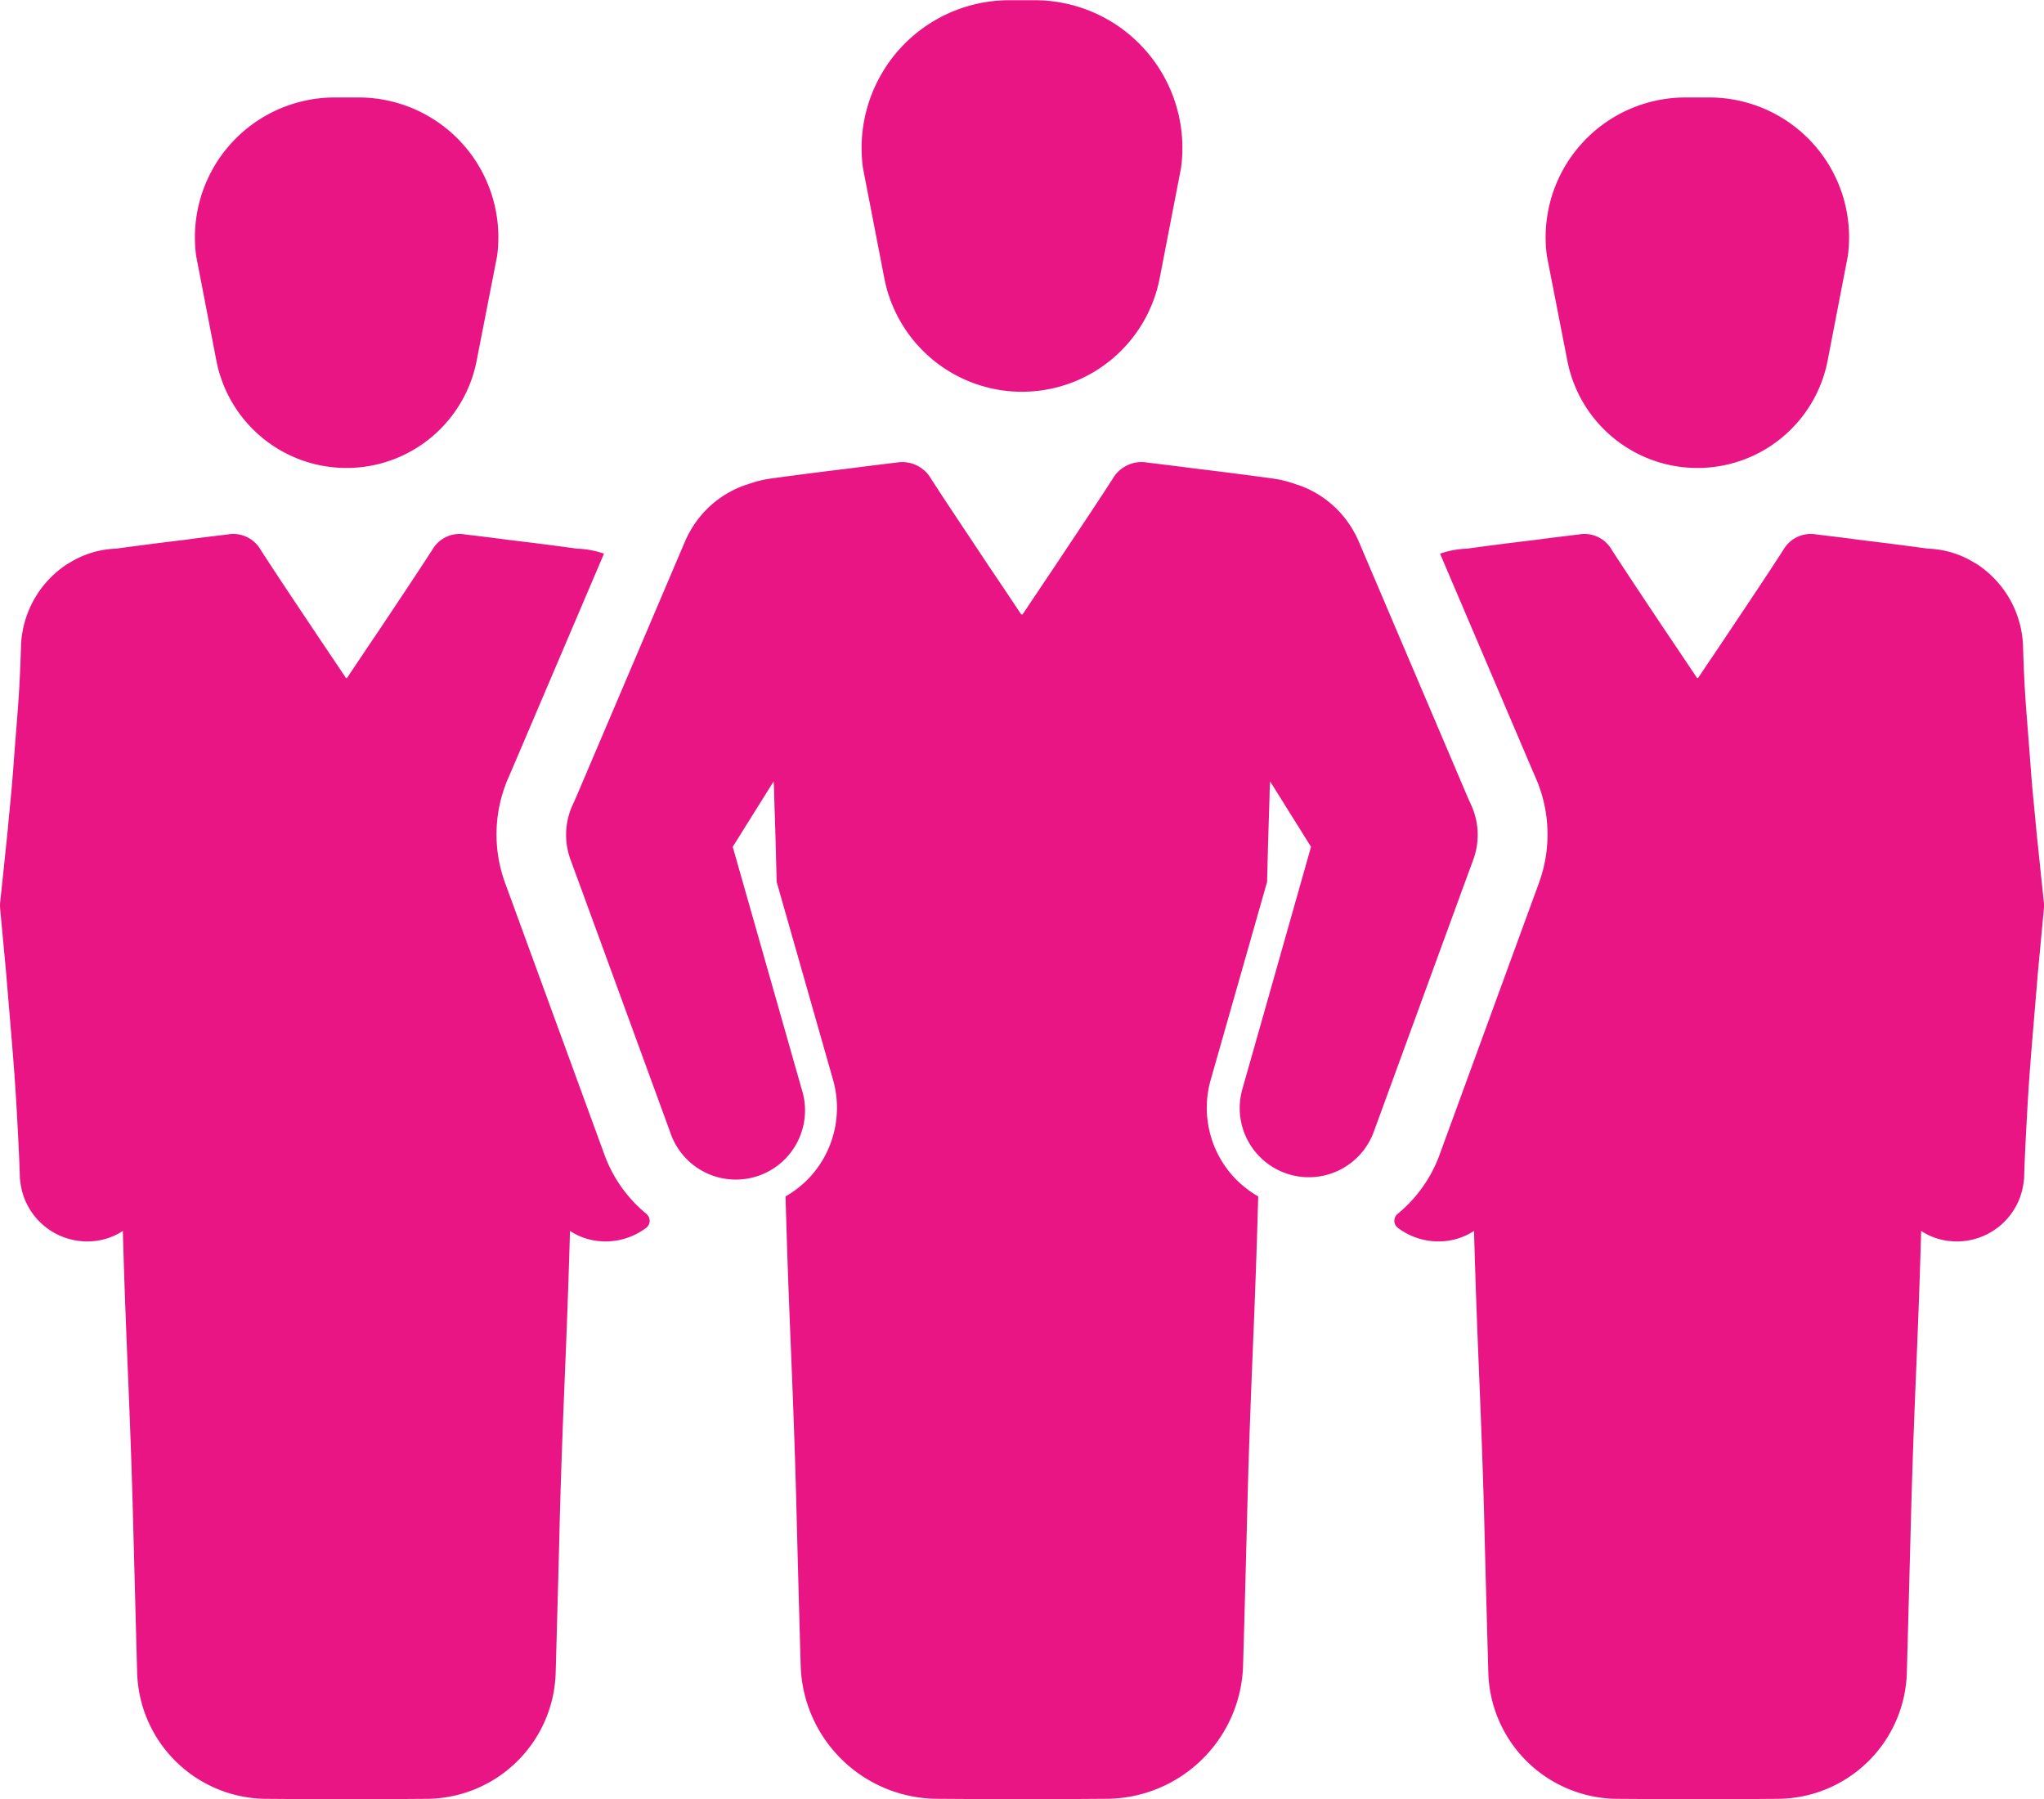 <svg xmlns="http://www.w3.org/2000/svg" width="50" height="44.01" viewBox="0 0 50 44.01">
  <g id="_17702429991582884281" data-name="17702429991582884281" transform="translate(-2.048 -9.47)">
    <path id="Path_6" data-name="Path 6" d="M14.383,21.813a3.243,3.243,0,0,0,6.367,0l.5-2.558a3.42,3.42,0,0,0-3.389-3.879h-.583a3.42,3.42,0,0,0-3.389,3.88Z" transform="translate(-7.042 -3.522)" fill="#ea1584"/>
    <path id="Path_7" data-name="Path 7" d="M17.864,58.476a.216.216,0,0,1-.009.336,1.646,1.646,0,0,1-1.064.331,1.566,1.566,0,0,1-.8-.255c-.082,2.9-.16,3.942-.245,6.862-.024,1.026-.068,2.607-.105,3.939a3.176,3.176,0,0,1-3.151,3.089l-1.968.014-1.968-.014a3.178,3.178,0,0,1-3.151-3.089c-.037-1.332-.078-2.913-.105-3.939-.082-2.919-.163-3.963-.245-6.862a1.555,1.555,0,0,1-.8.255,1.645,1.645,0,0,1-1.71-1.478.518.518,0,0,1-.01-.1v-.024c-.017-.547-.048-1.091-.078-1.638s-.071-1.088-.116-1.635-.092-1.091-.136-1.635L2.051,51a1,1,0,0,1,0-.143l.027-.245.156-1.5c.044-.5.1-1,.136-1.5s.078-1,.116-1.506.061-1,.075-1.509a2.5,2.5,0,0,1,1.081-1.985.892.892,0,0,1,.116-.071,2.3,2.3,0,0,1,1.132-.34c.564-.078,1.132-.15,1.7-.218.343-.048.687-.088,1.026-.129a.772.772,0,0,1,.809.377c.425.659.867,1.315,1.305,1.971.252.377.506.751.785,1.169,0-.007.007-.007.007-.01s.007,0,.01.01c.279-.418.53-.792.785-1.169.438-.656.877-1.312,1.305-1.971a.767.767,0,0,1,.805-.377c.343.041.687.082,1.03.129.568.068,1.139.139,1.7.218a2.268,2.268,0,0,1,.666.122l-2.257,5.292-.1.231a3.455,3.455,0,0,0-.061,2.535l2.437,6.665a3.354,3.354,0,0,0,1.016,1.423Z" transform="translate(0 -19.312)" fill="#ea1584"/>
    <path id="Path_8" data-name="Path 8" d="M54.831,16.275a3.431,3.431,0,0,0,6.736,0l.523-2.7a3.615,3.615,0,0,0-3.582-4.1H57.89a3.615,3.615,0,0,0-3.582,4.1Z" transform="translate(-31.151)" fill="#ea1584"/>
    <path id="Path_9" data-name="Path 9" d="M58.532,45.9l-.1-.221-2.671-6.271a2.612,2.612,0,0,0-.139-.275,2.484,2.484,0,0,0-1.353-1.111.013.013,0,0,1-.01,0,2.778,2.778,0,0,0-.642-.16c-.642-.088-1.292-.17-1.937-.248-.364-.048-.727-.092-1.088-.136a.816.816,0,0,0-.853.4c-.452.7-.918,1.39-1.38,2.087-.269.4-.537.8-.829,1.237a.011.011,0,1,0-.02,0c-.292-.442-.561-.839-.829-1.237-.462-.7-.928-1.387-1.38-2.087a.816.816,0,0,0-.853-.4c-.36.044-.724.088-1.088.136-.646.078-1.295.16-1.937.248a2.778,2.778,0,0,0-.642.16.012.012,0,0,1-.01,0,2.484,2.484,0,0,0-1.353,1.111,2.612,2.612,0,0,0-.139.275L36.61,45.676l-.1.221a1.76,1.76,0,0,0-.034,1.285l.275.748,2.162,5.914A1.691,1.691,0,0,0,42.133,52.8l-.517-1.818-1.169-4.106,1-1.6c.007.116.014.224.014.336.01.367.024.731.034,1.1.01.34.017.68.027,1.023l1.38,4.843a2.5,2.5,0,0,1-.619,2.43,2.576,2.576,0,0,1-.544.418c.085,3.1.17,4.2.258,7.3.027,1.088.071,2.76.112,4.167a3.359,3.359,0,0,0,3.331,3.266l2.08.014,2.08-.014a3.359,3.359,0,0,0,3.331-3.266c.041-1.407.085-3.079.112-4.167.088-3.1.173-4.2.258-7.3a2.577,2.577,0,0,1-.544-.418,2.5,2.5,0,0,1-.619-2.43l1.38-4.843c.01-.343.017-.683.027-1.023.01-.367.024-.731.034-1.1,0-.112.007-.221.014-.336l1,1.6L53.43,50.982,52.914,52.8a1.691,1.691,0,0,0,3.215,1.043L58.29,47.93l.275-.748a1.76,1.76,0,0,0-.034-1.285Z" transform="translate(-20.475 -16.694)" fill="#ea1584"/>
    <path id="Path_10" data-name="Path 10" d="M102.644,21.813a3.243,3.243,0,0,1-6.367,0l-.5-2.558a3.42,3.42,0,0,1,3.389-3.879h.583a3.42,3.42,0,0,1,3.389,3.879Z" transform="translate(-55.889 -3.522)" fill="#ea1584"/>
    <path id="Path_11" data-name="Path 11" d="M86.646,58.476a.216.216,0,0,0,.009.336,1.646,1.646,0,0,0,1.064.331,1.566,1.566,0,0,0,.8-.255c.082,2.9.16,3.942.245,6.862.024,1.026.068,2.607.105,3.939a3.176,3.176,0,0,0,3.151,3.089l1.968.014,1.968-.014a3.178,3.178,0,0,0,3.151-3.089c.037-1.332.078-2.913.105-3.939.082-2.919.163-3.963.245-6.862a1.555,1.555,0,0,0,.8.255,1.645,1.645,0,0,0,1.71-1.478.519.519,0,0,0,.01-.1v-.024c.017-.547.048-1.091.078-1.638s.071-1.088.116-1.635.092-1.091.136-1.635L102.46,51a1,1,0,0,0,0-.143l-.027-.245-.156-1.5c-.044-.5-.1-1-.136-1.5s-.078-1-.116-1.506-.061-1-.075-1.509a2.5,2.5,0,0,0-1.081-1.985.891.891,0,0,0-.116-.071,2.3,2.3,0,0,0-1.132-.34c-.564-.078-1.132-.15-1.7-.218-.343-.048-.687-.088-1.026-.129a.772.772,0,0,0-.809.377c-.425.659-.867,1.315-1.305,1.971-.251.377-.506.751-.785,1.169,0-.007-.007-.007-.007-.01s-.007,0-.01.01c-.279-.418-.53-.792-.785-1.169-.438-.656-.877-1.312-1.305-1.971a.767.767,0,0,0-.805-.377c-.343.041-.687.082-1.03.129-.568.068-1.139.139-1.7.218a2.268,2.268,0,0,0-.666.122l2.257,5.292.1.231a3.455,3.455,0,0,1,.061,2.535l-2.437,6.665a3.354,3.354,0,0,1-1.016,1.423Z" transform="translate(-50.414 -19.312)" fill="#ea1584"/>
  </g>
</svg>
